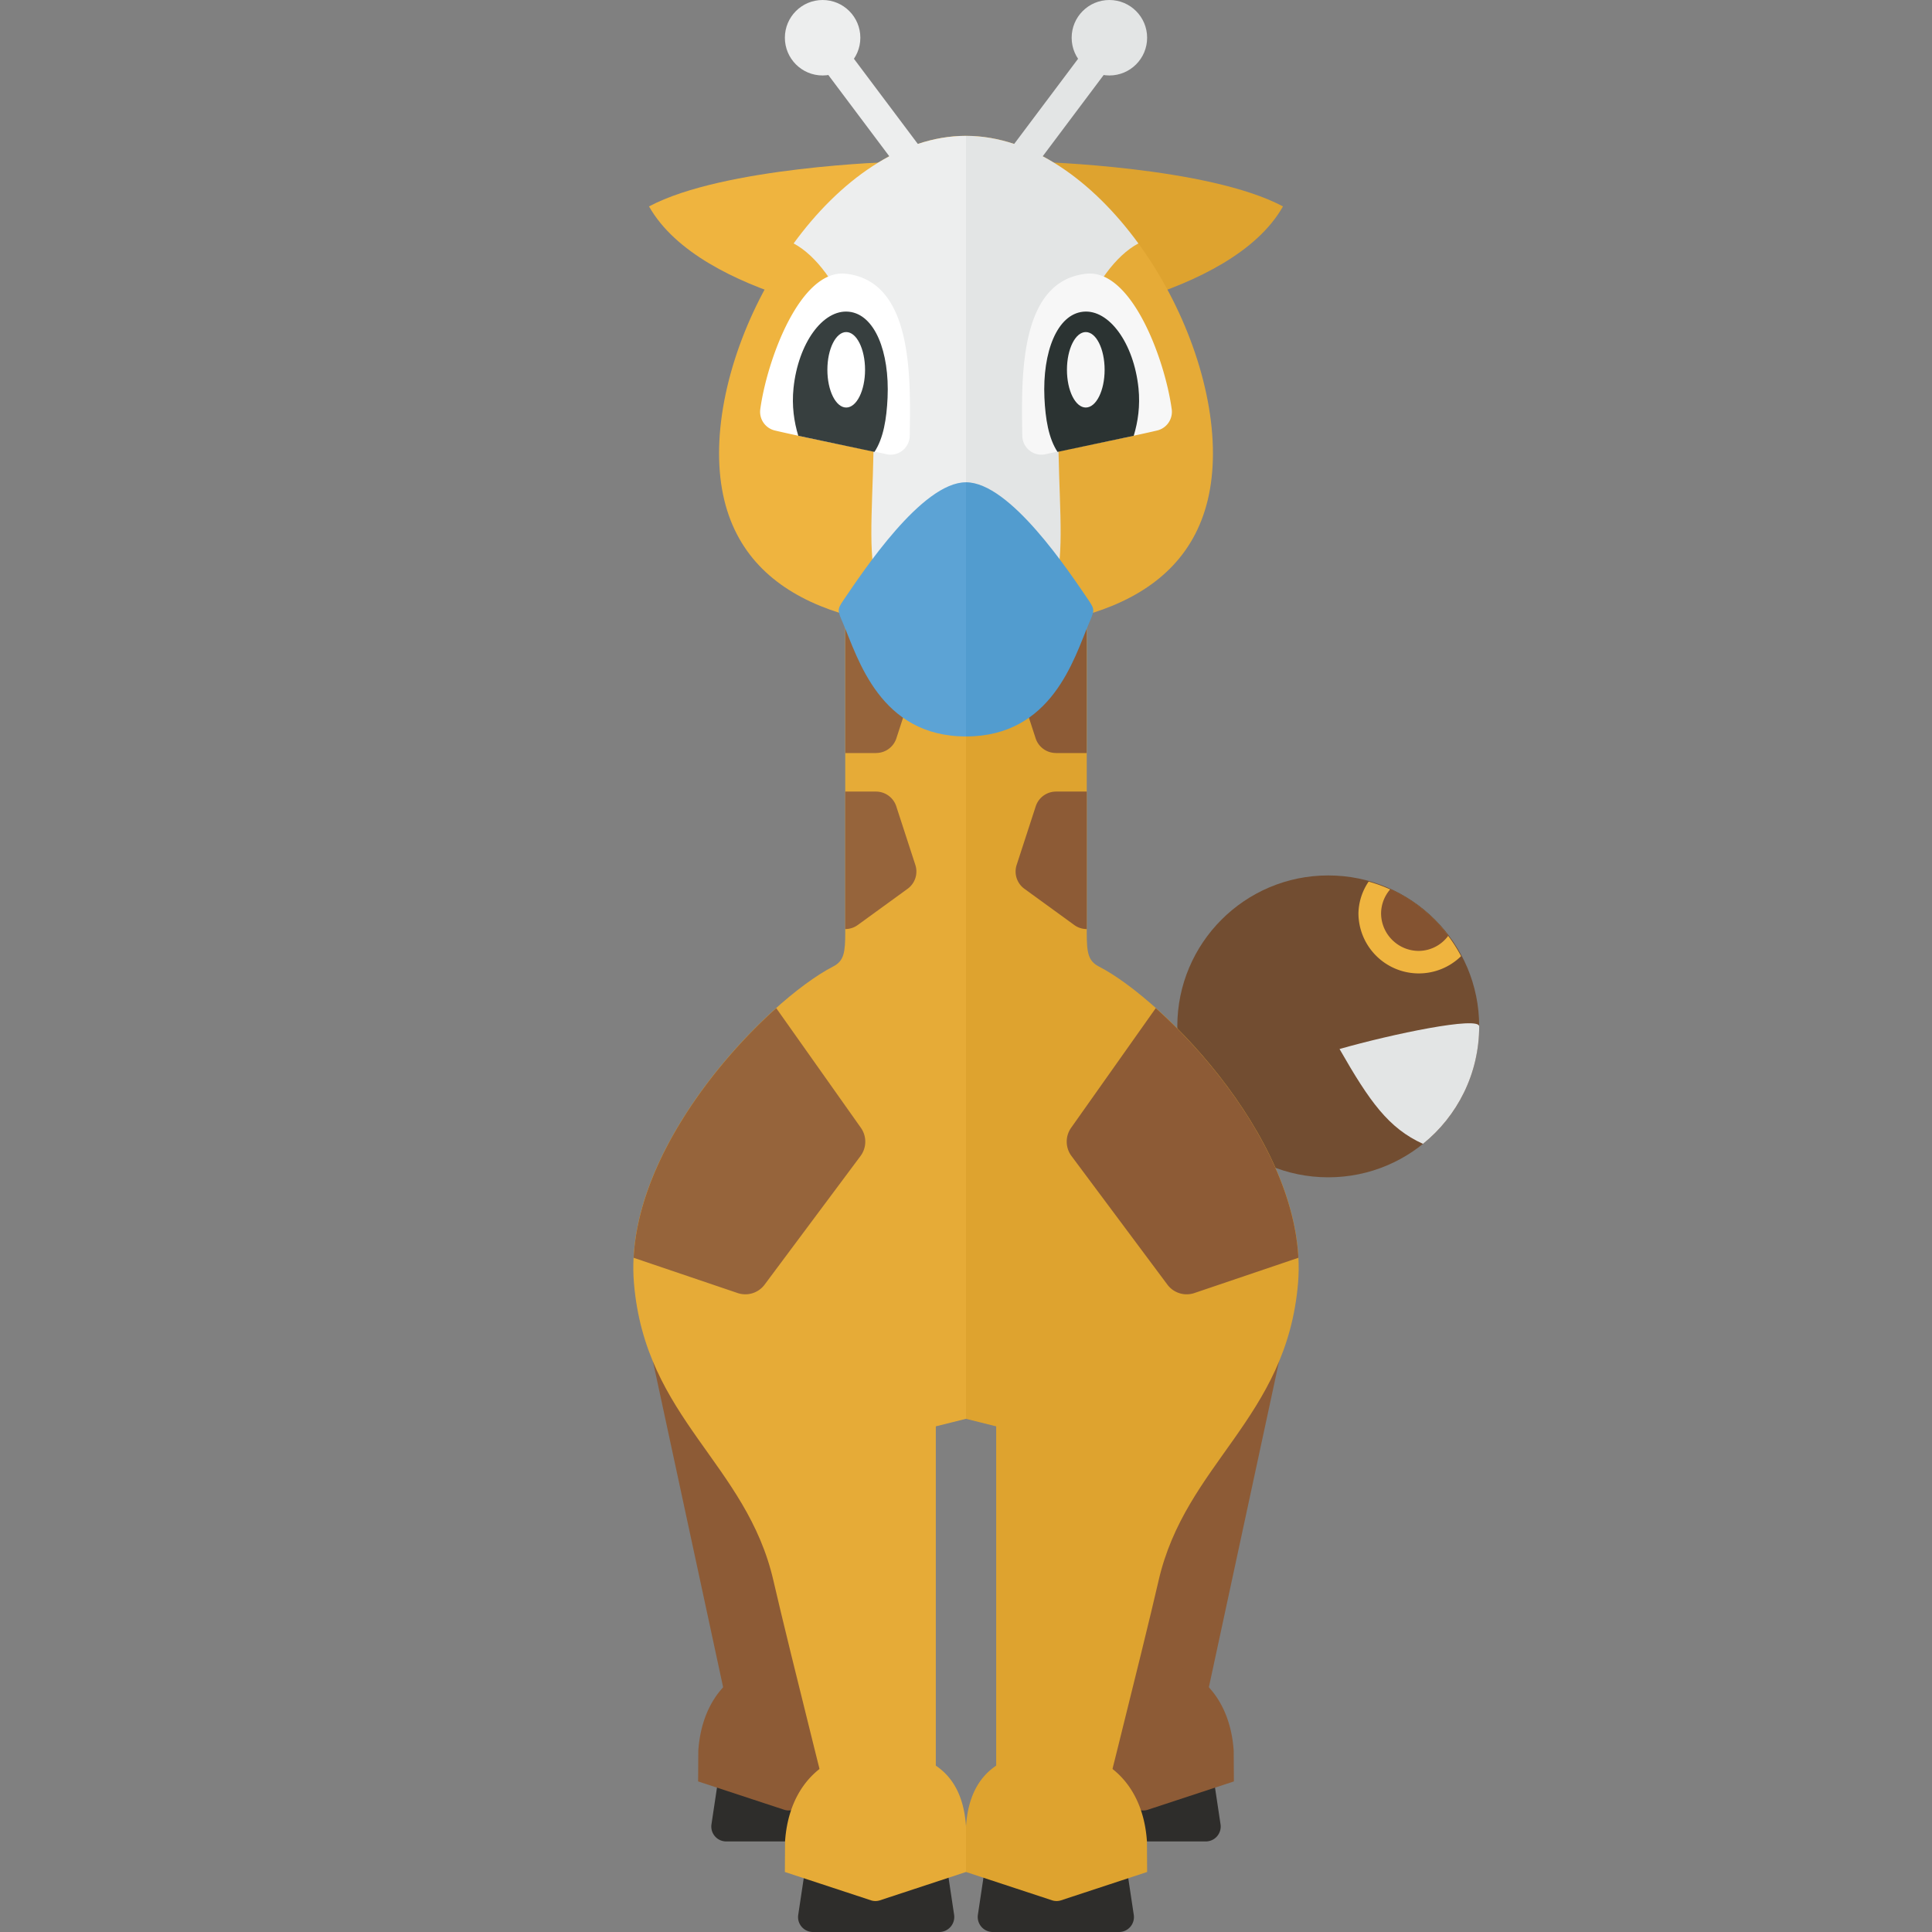 <svg xmlns="http://www.w3.org/2000/svg" width="32" height="32"><rect width="100%" height="100%" fill="#808080" stroke="none"/><path fill="#8D5B36" d="M17.938 29.5h1.75l1.75-8.125h-3.5z"/><path fill="#2E2D2B" d="M17.88 30.5h2.092a.247.247 0 00.244-.283l-.208-1.384h-2.167l-.207 1.381a.25.25 0 00.246.286z"/><path fill="#8D5B36" d="M17.442 29c.063-.945.666-1.5 1.495-1.5s1.434.555 1.497 1.5l.003.506-1.425.469a.24.24 0 01-.15 0l-1.423-.469.003-.506zm-3.38.5h-1.75l-1.75-8.125h3.5z"/><path fill="#2E2D2B" d="M14.12 30.5h-2.092a.247.247 0 01-.244-.283l.208-1.384h2.167l.207 1.381a.25.25 0 01-.246.286z"/><path fill="#8D5B36" d="M14.558 29c-.063-.945-.666-1.5-1.495-1.5-.829 0-1.434.555-1.497 1.5l-.003.506 1.425.469a.24.24 0 00.15 0l1.423-.469-.003-.506z"/><circle fill="#724D31" cx="22" cy="17" r="2.5"/><path fill="#E3E5E5" d="M23.569 18.946c-.569-.259-.882-.696-1.382-1.571.875-.25 2.313-.548 2.313-.375 0 .786-.363 1.488-.931 1.946z"/><path fill="#EFB43F" d="M22.669 14.602a.968.968 0 00-.169.523 1 1 0 001.7.712 2.487 2.487 0 00-1.531-1.235z"/><path fill="#845331" d="M23.988 15.499a2.493 2.493 0 00-.959-.772.616.616 0 00-.154.398c0 .345.28.625.625.625a.613.613 0 00.488-.251z"/><path fill="#2E2D2B" d="M15.557 32h-2.092a.247.247 0 01-.244-.283l.208-1.384h2.167l.207 1.381a.249.249 0 01-.246.286z"/><path fill="#E6AB37" d="M14 6.062v9.381c0 .332-.021.473-.2.565-1.092.562-3.487 2.998-3.3 5.241.187 2.25 1.867 2.988 2.312 4.938C13.062 27.281 14 31 14 31h1.5v-7.375l.5-.125V6.062h-2z"/><path fill="#DEA32F" d="M18 6.062v9.381c0 .332.021.473.2.565 1.092.562 3.487 2.998 3.3 5.241-.188 2.25-1.867 2.988-2.312 4.938C18.938 27.281 18 31 18 31h-1.5v-7.375L16 23.5V6.062h2z"/><path fill="#E6AB37" d="M16 30.25c-.063-.945-.671-1.25-1.5-1.25s-1.434.555-1.497 1.5l-.003.506 1.425.469a.24.24 0 00.15 0L16 31.006v-.756z"/><path fill="#96643B" d="M14.511 12.472a.353.353 0 00.336-.244l.316-.971a.355.355 0 00-.128-.395l-.826-.6a.352.352 0 00-.207-.067v2.278h.509zm-.304 2.849l.826-.6a.353.353 0 00.128-.395l-.316-.971a.354.354 0 00-.336-.244H14v2.277a.348.348 0 00.207-.067z"/><path fill="#EFB43F" d="M10.75 3.419c.868 1.534 4.041 1.905 4.041 1.905V2.682s-2.808.079-4.041.737z"/><path fill="#EFB43F" d="M16 2.25v8.18c-2.182-.007-4.09-.663-4.09-2.922S13.839 2.25 16 2.25z"/><path fill="#EDEEEE" d="M13.145 4.032C13.897 3 14.92 2.25 16 2.25v8.18c-1.956 0-1.528-1.101-1.528-3.36 0-1.129-.566-2.632-1.327-3.038z"/><circle fill="#EDEEEE" cx="13.625" cy=".625" r=".625"/><path fill="#FFF" d="M14.009 4.534c1.113.121 1.074 1.708 1.059 2.683a.317.317 0 01-.387.306c-.528-.118-1.362-.278-1.844-.392a.318.318 0 01-.245-.348c.11-.816.66-2.331 1.417-2.249z"/><path fill="#EDEEEE" d="M15.081 3.057L13.393.807l.4-.301 1.688 2.25-.4.301z"/><path fill="#5CA3D5" d="M16 7.988v4.21c-1.424 0-1.789-1.293-2.034-1.868-.09-.212-.106-.227 0-.383.333-.488 1.304-1.959 2.034-1.959z"/><path fill="#96643B" d="M14.253 19.147a.398.398 0 00.006-.467l-1.402-1.982c-1.046.935-2.28 2.55-2.362 4.135l1.723.584a.398.398 0 00.446-.139l1.589-2.131z"/><path fill="#373F3F" d="M14.701 6.588c.034-.76-.211-1.381-.641-1.425-.43-.044-.84.523-.917 1.266-.03.294.009.558.079.789l1.262.267c.149-.226.201-.549.217-.897z"/><ellipse fill="#FFF" cx="14.016" cy="6.125" rx=".312" ry=".625"/><path fill="#2E2D2B" d="M16.443 32h2.092a.247.247 0 00.244-.283l-.208-1.384h-2.167l-.207 1.381a.249.249 0 00.246.286z"/><path fill="#DEA32F" d="M16 30.25c.063-.945.671-1.25 1.5-1.25s1.434.555 1.497 1.5l.003.506-1.425.469a.24.24 0 01-.15 0L16 31.006v-.756z"/><path fill="#8D5B36" d="M17.489 12.472a.353.353 0 01-.336-.244l-.316-.971a.355.355 0 01.128-.395l.826-.6a.352.352 0 01.207-.067v2.278h-.509zm.304 2.849l-.826-.6a.353.353 0 01-.128-.395l.316-.971a.354.354 0 01.336-.244H18v2.277a.348.348 0 01-.207-.067z"/><path fill="#DEA32F" d="M21.25 3.419c-.868 1.534-4.041 1.905-4.041 1.905V2.682s2.808.079 4.041.737z"/><path fill="#E6AB37" d="M20.09 7.509c0 2.259-1.908 2.915-4.09 2.922V2.25c2.161 0 4.09 3 4.09 5.259z"/><path fill="#E3E5E5" d="M17.528 7.07c0 2.259.428 3.36-1.528 3.36V2.25c1.08 0 2.103.75 2.855 1.782-.761.406-1.327 1.909-1.327 3.038z"/><circle fill="#E3E5E5" cx="18.375" cy=".625" r=".625"/><path fill="#F7F7F7" d="M17.991 4.534c-1.113.121-1.074 1.708-1.059 2.683.003.202.19.351.387.306.528-.118 1.362-.278 1.844-.392a.318.318 0 00.245-.348c-.11-.816-.66-2.331-1.417-2.249z"/><path fill="#E3E5E5" d="M16.519 2.756l1.688-2.25.4.301-1.688 2.25-.4-.301z"/><path fill="#529CCF" d="M18.034 9.947c.106.156.09.171 0 .383-.244.576-.61 1.868-2.034 1.868v-4.21c.73 0 1.701 1.471 2.034 1.959z"/><path fill="#8D5B36" d="M17.747 19.147a.398.398 0 01-.006-.467l1.402-1.982c1.046.935 2.28 2.55 2.362 4.135l-1.723.584a.398.398 0 01-.446-.139l-1.589-2.131z"/><path fill="#2B3332" d="M17.299 6.588c-.034-.76.211-1.381.641-1.425.43-.044.84.523.917 1.266.03.294-.009.558-.079.789l-1.262.267c-.149-.226-.201-.549-.217-.897z"/><ellipse fill="#F7F7F7" cx="17.984" cy="6.125" rx=".312" ry=".625"/></svg>